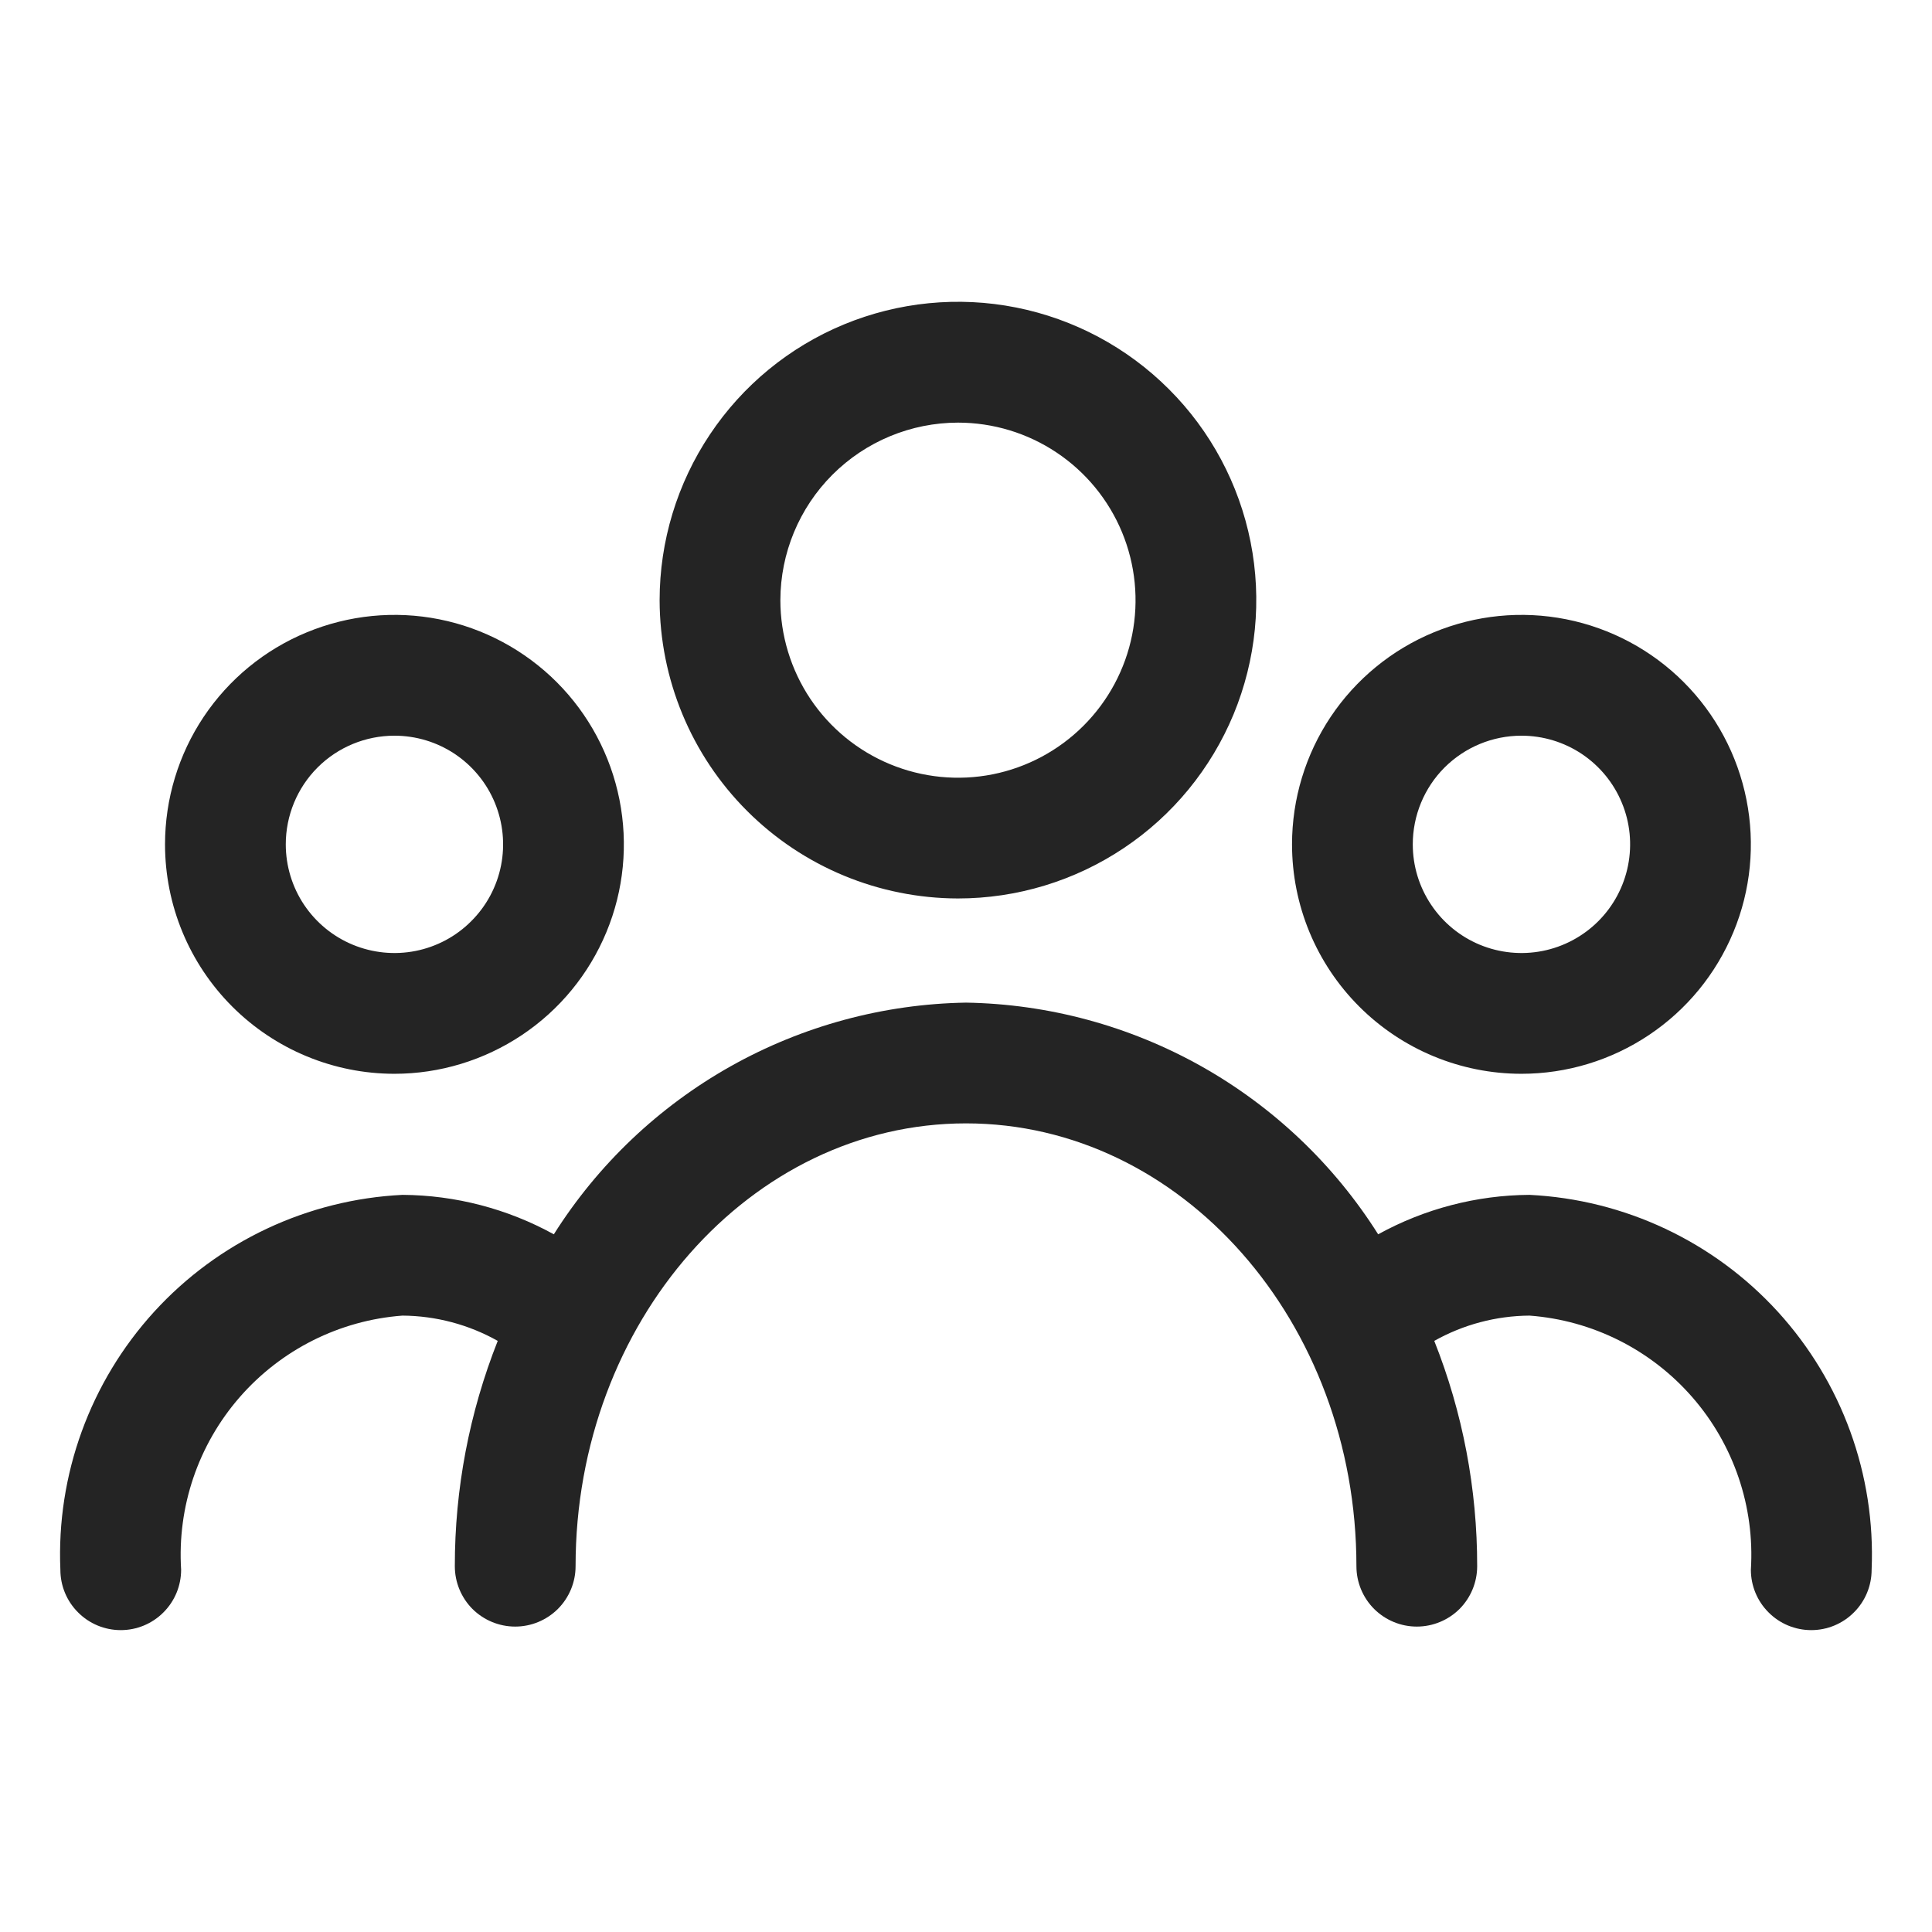 <svg width="24" height="24" viewBox="0 0 24 24" fill="none" xmlns="http://www.w3.org/2000/svg">
<path d="M11.9 11.161C12.633 11.161 13.35 10.943 13.959 10.536C14.569 10.129 15.043 9.55 15.324 8.873C15.604 8.196 15.678 7.45 15.535 6.732C15.392 6.013 15.039 5.352 14.52 4.834C14.002 4.316 13.342 3.963 12.623 3.82C11.904 3.677 11.159 3.751 10.482 4.031C9.804 4.312 9.226 4.787 8.819 5.397C8.412 6.006 8.194 6.723 8.194 7.456C8.196 8.438 8.586 9.38 9.281 10.074C9.976 10.769 10.918 11.159 11.9 11.161ZM11.9 5.25C12.336 5.25 12.763 5.379 13.126 5.622C13.488 5.864 13.771 6.208 13.938 6.611C14.105 7.014 14.149 7.458 14.064 7.886C13.979 8.314 13.768 8.707 13.46 9.015C13.151 9.324 12.758 9.534 12.331 9.619C11.903 9.704 11.459 9.66 11.056 9.493C10.653 9.326 10.309 9.044 10.066 8.681C9.824 8.318 9.694 7.892 9.694 7.456C9.695 6.871 9.928 6.31 10.341 5.897C10.755 5.483 11.316 5.251 11.9 5.25Z" fill="#242424"/>
<path d="M4.9 13.339C5.463 13.339 6.014 13.171 6.483 12.858C6.952 12.545 7.317 12.1 7.533 11.579C7.749 11.059 7.805 10.486 7.695 9.933C7.585 9.38 7.314 8.872 6.915 8.473C6.516 8.075 6.009 7.803 5.456 7.693C4.903 7.583 4.33 7.64 3.809 7.856C3.288 8.071 2.843 8.437 2.53 8.905C2.217 9.374 2.05 9.925 2.05 10.489C2.05 11.245 2.35 11.969 2.885 12.504C3.419 13.038 4.144 13.339 4.9 13.339ZM4.9 9.139C5.167 9.139 5.428 9.218 5.65 9.366C5.872 9.515 6.045 9.725 6.147 9.972C6.249 10.219 6.276 10.49 6.224 10.752C6.172 11.014 6.043 11.255 5.854 11.443C5.666 11.632 5.425 11.761 5.163 11.813C4.901 11.865 4.63 11.838 4.383 11.736C4.136 11.634 3.926 11.461 3.777 11.239C3.629 11.017 3.55 10.756 3.55 10.489C3.55 10.131 3.692 9.787 3.945 9.534C4.198 9.281 4.542 9.139 4.9 9.139Z" fill="#242424"/>
<path d="M18.9 13.339C19.464 13.339 20.015 13.171 20.483 12.858C20.952 12.545 21.317 12.1 21.533 11.579C21.749 11.059 21.805 10.486 21.695 9.933C21.585 9.38 21.314 8.872 20.915 8.473C20.517 8.075 20.009 7.803 19.456 7.693C18.903 7.583 18.33 7.64 17.809 7.856C17.289 8.071 16.843 8.437 16.53 8.905C16.217 9.374 16.05 9.925 16.05 10.489C16.05 11.245 16.35 11.969 16.885 12.504C17.419 13.038 18.144 13.339 18.9 13.339ZM18.9 9.139C19.167 9.139 19.428 9.218 19.65 9.366C19.872 9.515 20.045 9.725 20.147 9.972C20.25 10.219 20.276 10.49 20.224 10.752C20.172 11.014 20.043 11.255 19.855 11.443C19.666 11.632 19.425 11.761 19.163 11.813C18.901 11.865 18.63 11.838 18.383 11.736C18.137 11.634 17.926 11.461 17.778 11.239C17.629 11.017 17.55 10.756 17.55 10.489C17.55 10.131 17.692 9.787 17.945 9.534C18.199 9.281 18.542 9.139 18.9 9.139Z" fill="#242424"/>
<path d="M19 14.843C18.342 14.847 17.696 15.016 17.12 15.333C16.573 14.466 15.818 13.749 14.924 13.246C14.03 12.744 13.025 12.472 12 12.455C10.975 12.472 9.97 12.744 9.076 13.246C8.182 13.749 7.427 14.466 6.88 15.333C6.304 15.016 5.658 14.847 5 14.843C3.82 14.901 2.711 15.423 1.915 16.295C1.119 17.168 0.7 18.32 0.75 19.5C0.75 19.699 0.829 19.89 0.97 20.03C1.11 20.171 1.301 20.25 1.5 20.25C1.699 20.25 1.89 20.171 2.03 20.03C2.171 19.89 2.25 19.699 2.25 19.5C2.201 18.718 2.462 17.948 2.977 17.357C3.492 16.766 4.219 16.401 5 16.343C5.415 16.346 5.822 16.454 6.183 16.657C5.83 17.548 5.649 18.498 5.65 19.456C5.65 19.655 5.729 19.846 5.869 19.987C6.01 20.127 6.201 20.206 6.4 20.206C6.599 20.206 6.789 20.127 6.93 19.987C7.071 19.846 7.15 19.655 7.15 19.456C7.15 16.423 9.325 13.955 12 13.955C14.675 13.955 16.85 16.423 16.85 19.456C16.85 19.655 16.929 19.846 17.07 19.987C17.211 20.127 17.401 20.206 17.6 20.206C17.799 20.206 17.99 20.127 18.131 19.987C18.271 19.846 18.35 19.655 18.35 19.456C18.351 18.498 18.171 17.548 17.817 16.657C18.178 16.454 18.585 16.346 19 16.343C19.781 16.401 20.508 16.766 21.023 17.357C21.538 17.948 21.799 18.718 21.75 19.5C21.75 19.699 21.829 19.89 21.97 20.03C22.11 20.171 22.301 20.25 22.5 20.25C22.699 20.25 22.89 20.171 23.03 20.03C23.171 19.89 23.25 19.699 23.25 19.5C23.3 18.32 22.881 17.168 22.085 16.295C21.289 15.423 20.18 14.901 19 14.843Z" fill="#242424"/>
</svg>

